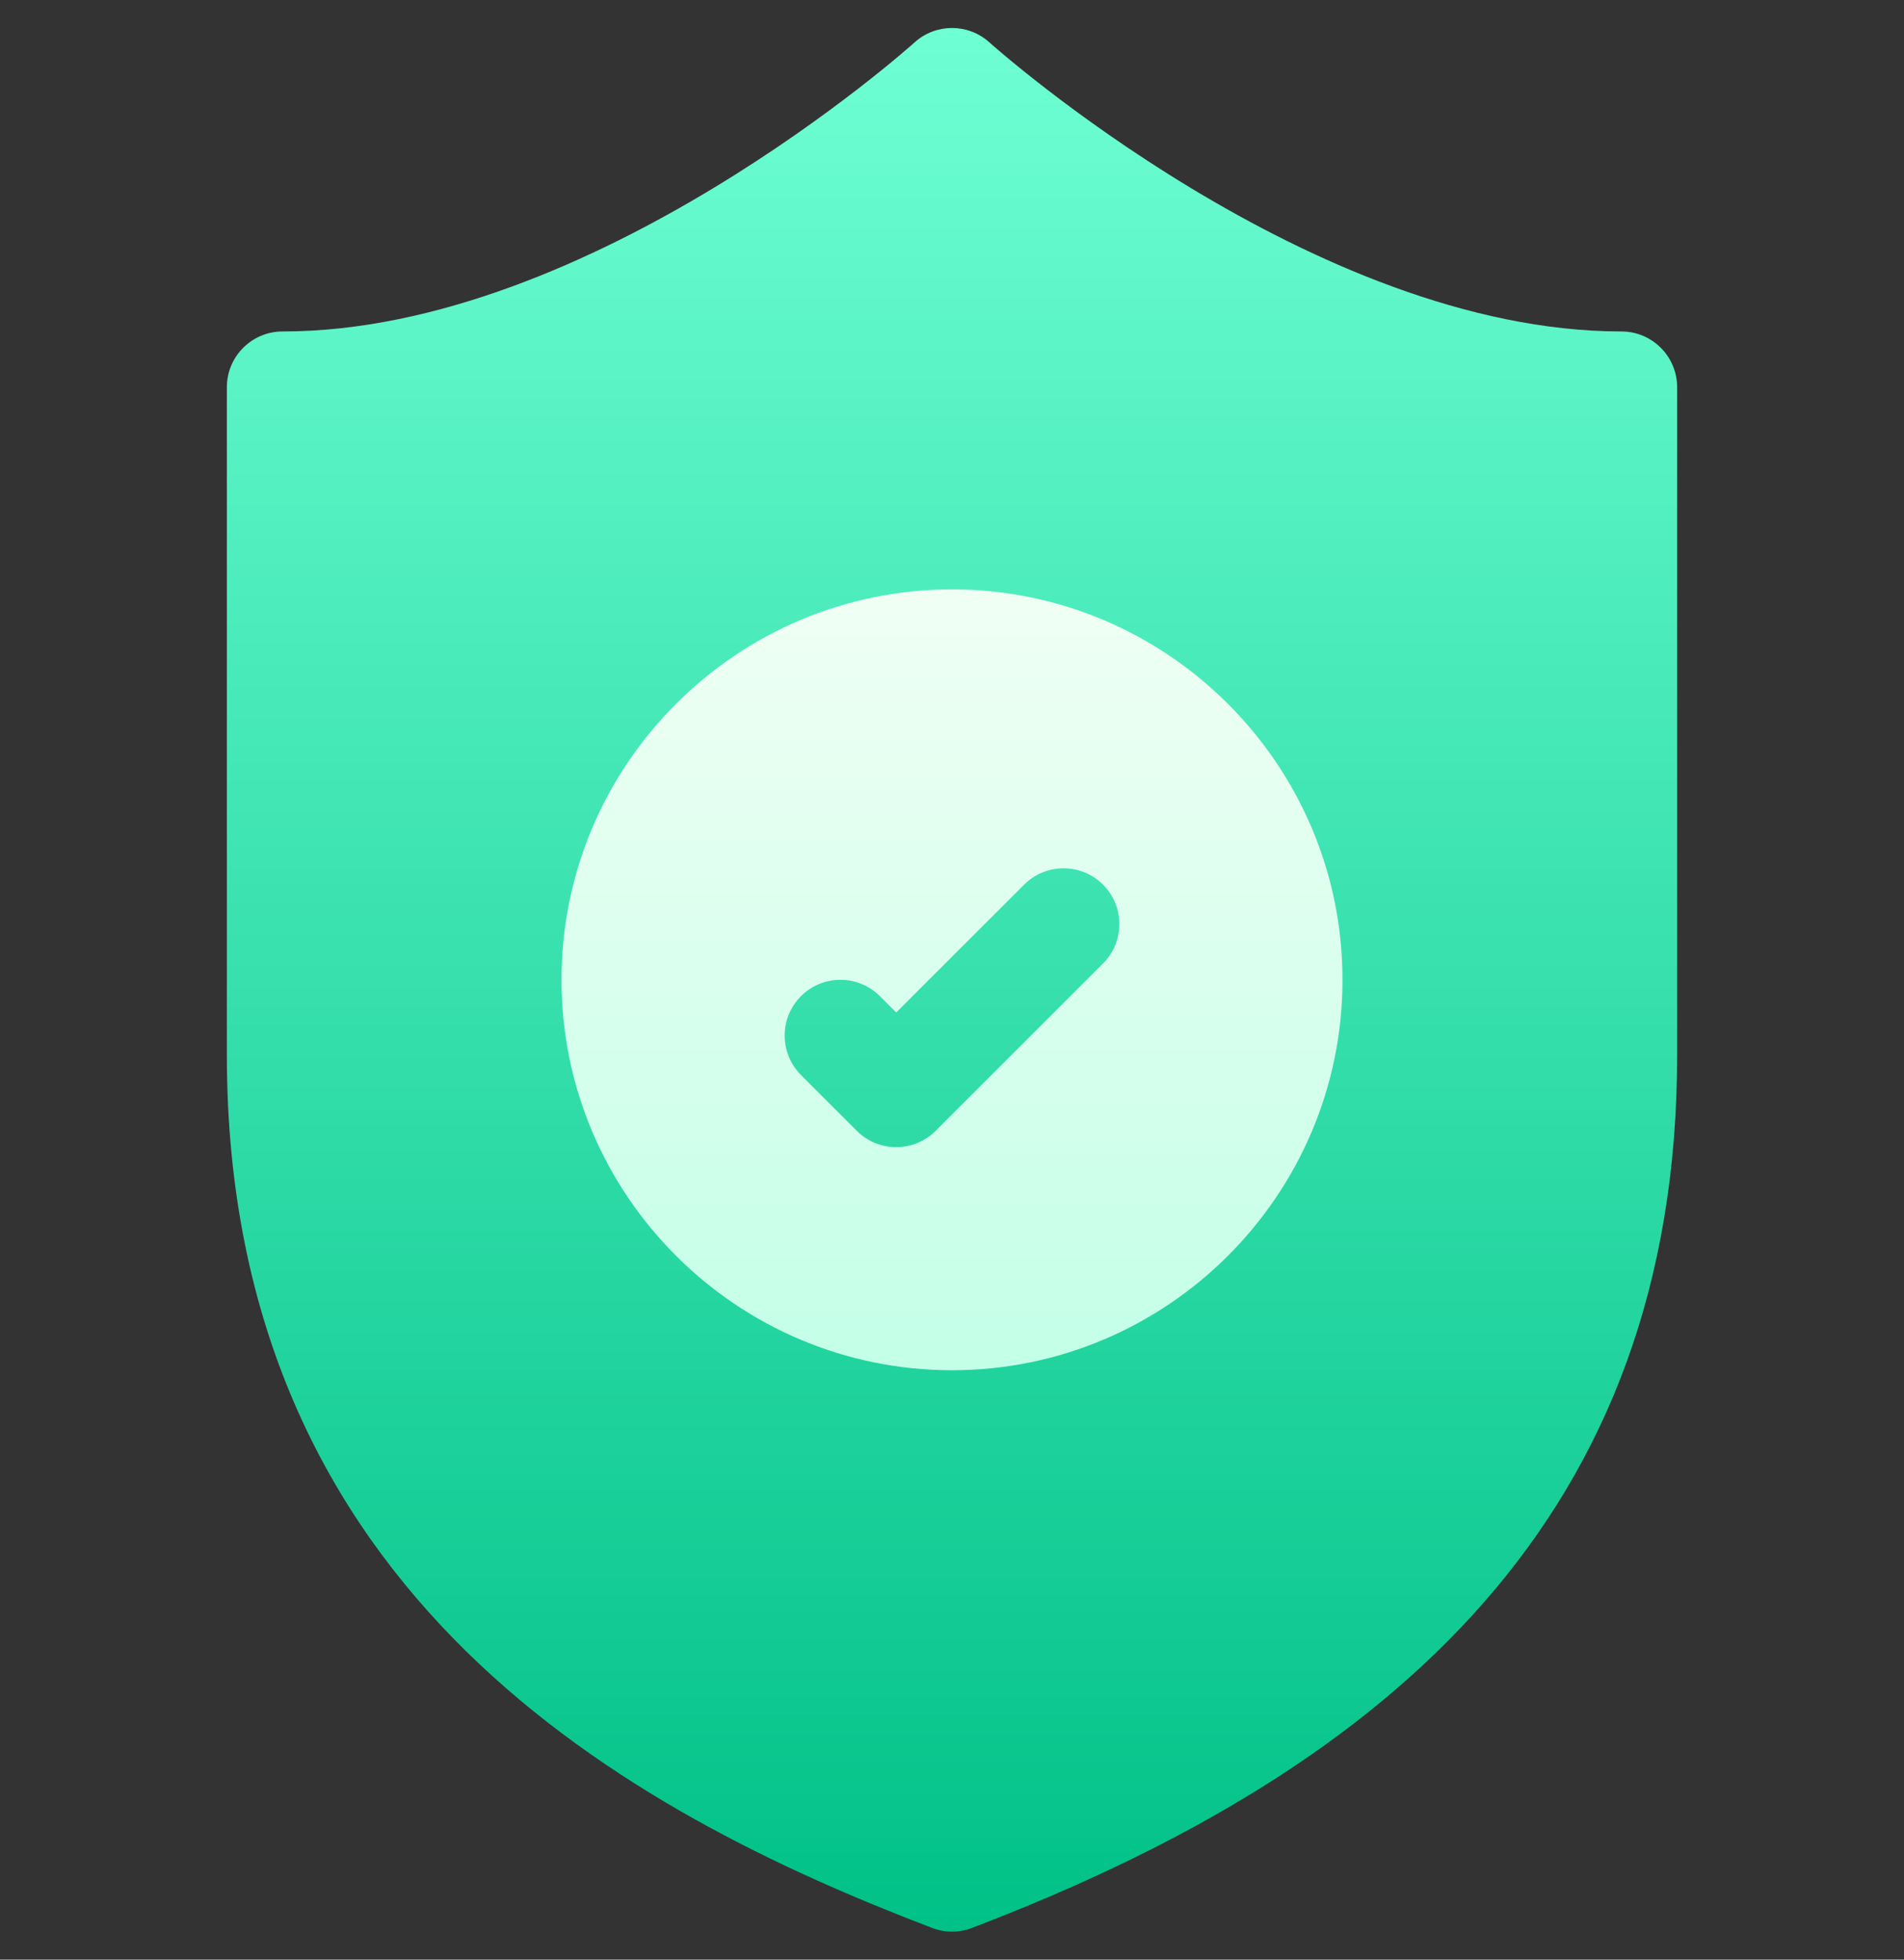 <svg width='34' height='35' viewBox='0 0 34 35' fill='none' xmlns='http://www.w3.org/2000/svg'><rect x="0" y="0" width="34" height="35" fill="#333333" stroke="none"/> <g clip-path='url(#clip0_2_3085)'> <path d='M28.953 5.92C23.44 5.92 17.726 0.809 17.669 0.758C17.289 0.414 16.71 0.414 16.331 0.758C16.274 0.81 10.575 5.92 5.047 5.92C4.497 5.92 4.051 6.366 4.051 6.916V18.845C4.051 28.509 11.238 32.37 16.645 34.434C16.759 34.478 16.88 34.5 17 34.5C17.12 34.5 17.241 34.478 17.355 34.434C24.936 31.541 29.949 27.026 29.949 18.845V6.916C29.949 6.366 29.503 5.92 28.953 5.92Z' fill='url(#paint0_linear_2_3085)'/> <path d='M17 10.527C13.155 10.527 10.027 13.655 10.027 17.5C10.027 21.345 13.155 24.473 17 24.473C20.845 24.473 23.973 21.345 23.973 17.5C23.973 13.655 20.845 10.527 17 10.527ZM19.697 17.208L16.708 20.197C16.514 20.391 16.259 20.488 16.004 20.488C15.749 20.488 15.494 20.391 15.3 20.197L14.303 19.2C13.915 18.811 13.915 18.181 14.303 17.792C14.692 17.403 15.323 17.403 15.712 17.792L16.004 18.083L18.288 15.8C18.677 15.411 19.308 15.411 19.697 15.8C20.086 16.189 20.086 16.819 19.697 17.208Z' fill='url(#paint1_linear_2_3085)'/> </g> <defs> <linearGradient id='paint0_linear_2_3085' x1='17' y1='34.5' x2='17' y2='0.5' gradientUnits='userSpaceOnUse'> <stop stop-color='#00C187'/> <stop offset='1' stop-color='#6EFFD3'/> </linearGradient> <linearGradient id='paint1_linear_2_3085' x1='17' y1='24.473' x2='17' y2='10.527' gradientUnits='userSpaceOnUse'> <stop stop-color='#C3FFE8'/> <stop offset='0.997' stop-color='#F0FFF4'/> </linearGradient> <clipPath id='clip0_2_3085'> <rect width='34' height='34' fill='white' transform='translate(0 0.5)'/> </clipPath> </defs> </svg>